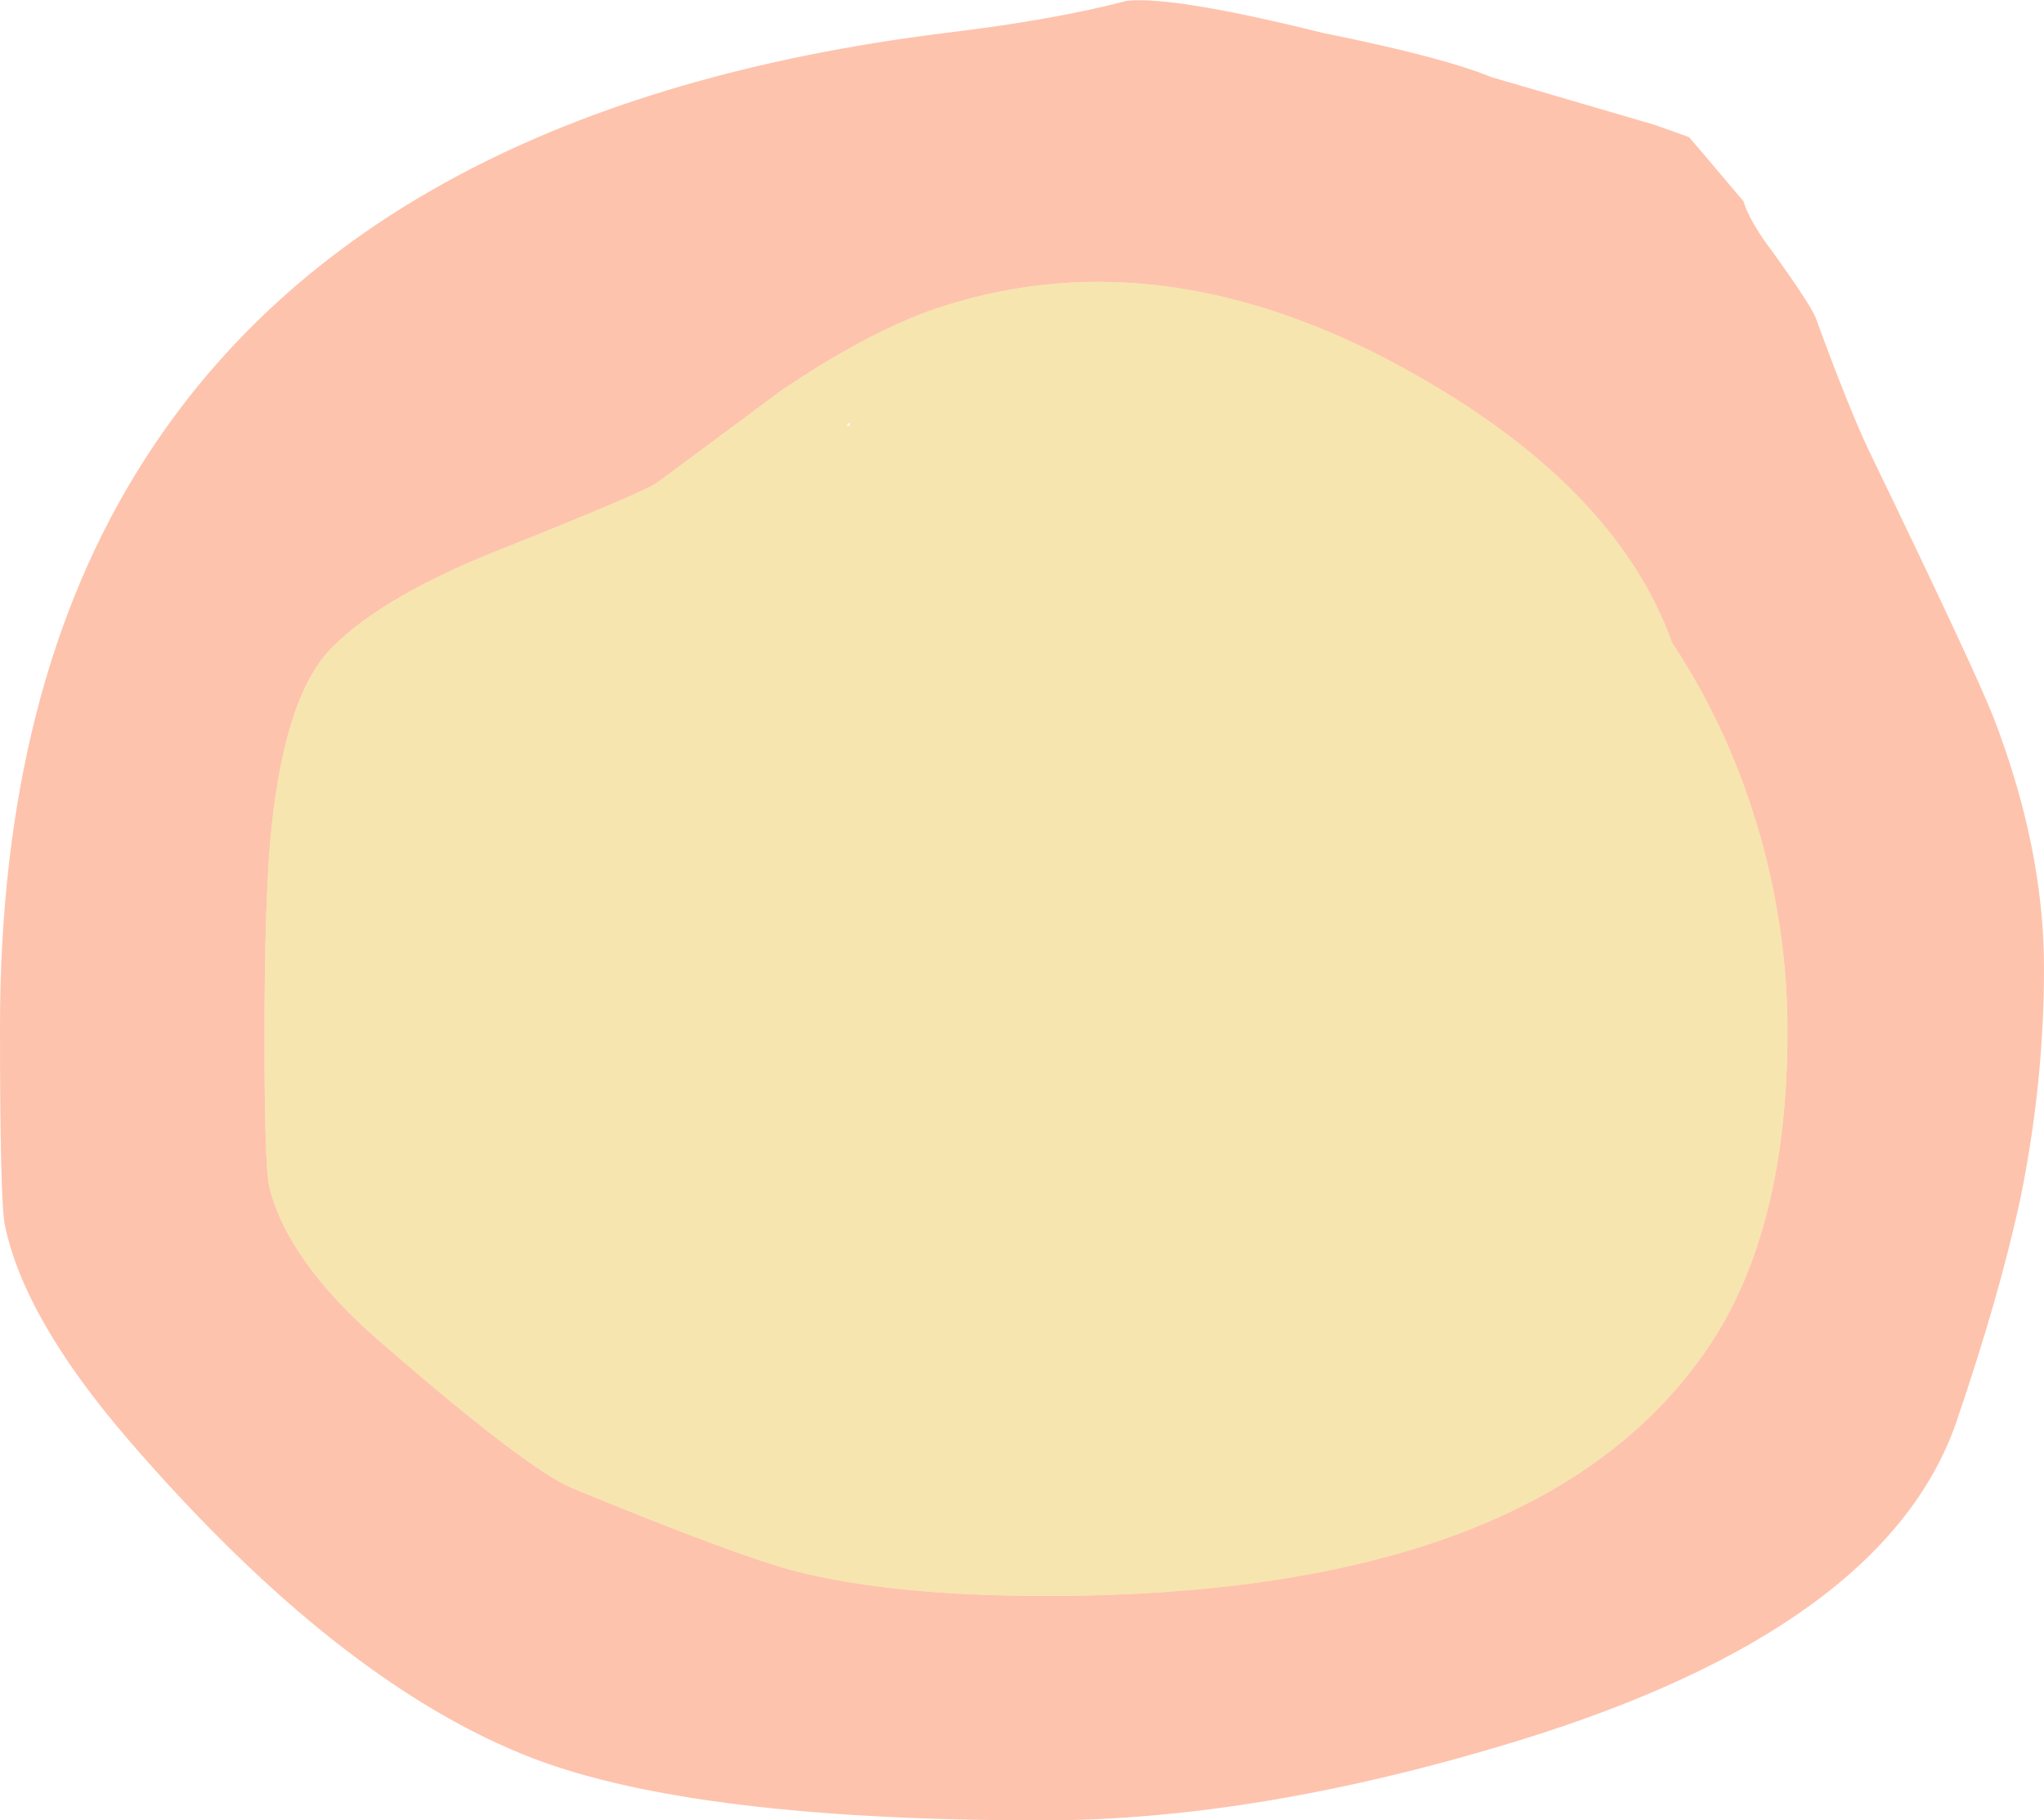 <?xml version="1.0" encoding="UTF-8" standalone="no"?>
<svg xmlns:ffdec="https://www.free-decompiler.com/flash" xmlns:xlink="http://www.w3.org/1999/xlink" ffdec:objectType="shape" height="113.55px" width="127.5px" xmlns="http://www.w3.org/2000/svg">
  <g transform="matrix(1.0, 0.0, 0.0, 1.0, 218.5, 243.85)">
    <path d="M-131.15 -221.0 Q-146.0 -229.05 -159.5 -224.8 -163.9 -223.45 -169.75 -219.5 L-177.5 -213.75 Q-178.45 -213.1 -186.85 -209.75 -194.45 -206.8 -197.75 -203.5 -200.65 -200.65 -201.55 -192.35 -202.0 -188.15 -202.0 -179.15 -202.0 -171.1 -201.7 -169.8 -200.55 -165.2 -194.95 -160.3 -185.65 -152.2 -182.75 -151.0 -172.55 -146.8 -168.9 -145.85 -162.85 -144.3 -153.25 -144.3 -122.45 -144.3 -111.95 -159.8 -107.0 -167.1 -107.0 -179.55 -107.0 -185.65 -108.7 -191.7 -110.6 -198.35 -114.2 -203.75 -117.75 -213.7 -131.15 -221.0 M-136.0 -241.8 Q-128.55 -240.3 -125.5 -239.05 L-115.25 -236.05 -113.15 -235.3 -112.5 -234.55 -109.75 -231.3 Q-109.35 -230.0 -107.9 -228.1 -105.6 -224.9 -105.25 -224.05 -103.2 -218.45 -101.95 -215.8 -95.35 -202.15 -94.15 -199.1 -91.0 -190.95 -91.0 -183.45 -91.0 -176.35 -92.45 -169.2 -93.75 -163.1 -96.5 -155.05 -101.0 -142.3 -123.7 -135.3 -139.95 -130.3 -153.5 -130.3 -175.05 -130.3 -185.2 -134.15 -197.35 -138.8 -210.5 -154.05 -217.0 -161.6 -218.2 -167.45 -218.5 -168.95 -218.5 -179.8 -218.5 -201.1 -209.5 -215.15 -195.3 -237.35 -159.5 -241.8 -152.8 -242.6 -148.2 -243.8 -145.25 -244.1 -136.0 -241.8" fill="#fe885b" fill-opacity="0.498" fill-rule="evenodd" stroke="none"/>
    <path d="M-131.15 -221.0 Q-117.75 -213.7 -114.2 -203.75 -110.6 -198.35 -108.7 -191.7 -107.0 -185.65 -107.0 -179.55 -107.0 -167.1 -111.95 -159.8 -122.45 -144.3 -153.25 -144.3 -162.85 -144.3 -168.9 -145.85 -172.55 -146.8 -182.75 -151.0 -185.65 -152.2 -194.95 -160.3 -200.55 -165.2 -201.7 -169.8 -202.0 -171.1 -202.0 -179.15 -202.0 -188.15 -201.55 -192.35 -200.65 -200.65 -197.75 -203.5 -194.45 -206.8 -186.85 -209.75 -178.45 -213.1 -177.5 -213.75 L-169.75 -219.5 Q-163.9 -223.45 -159.5 -224.8 -146.0 -229.05 -131.15 -221.0 M-165.5 -217.5 L-165.7 -217.3 -165.5 -217.3 -165.5 -217.5" fill="#eecb5e" fill-opacity="0.498" fill-rule="evenodd" stroke="none"/>
  </g>
</svg>
